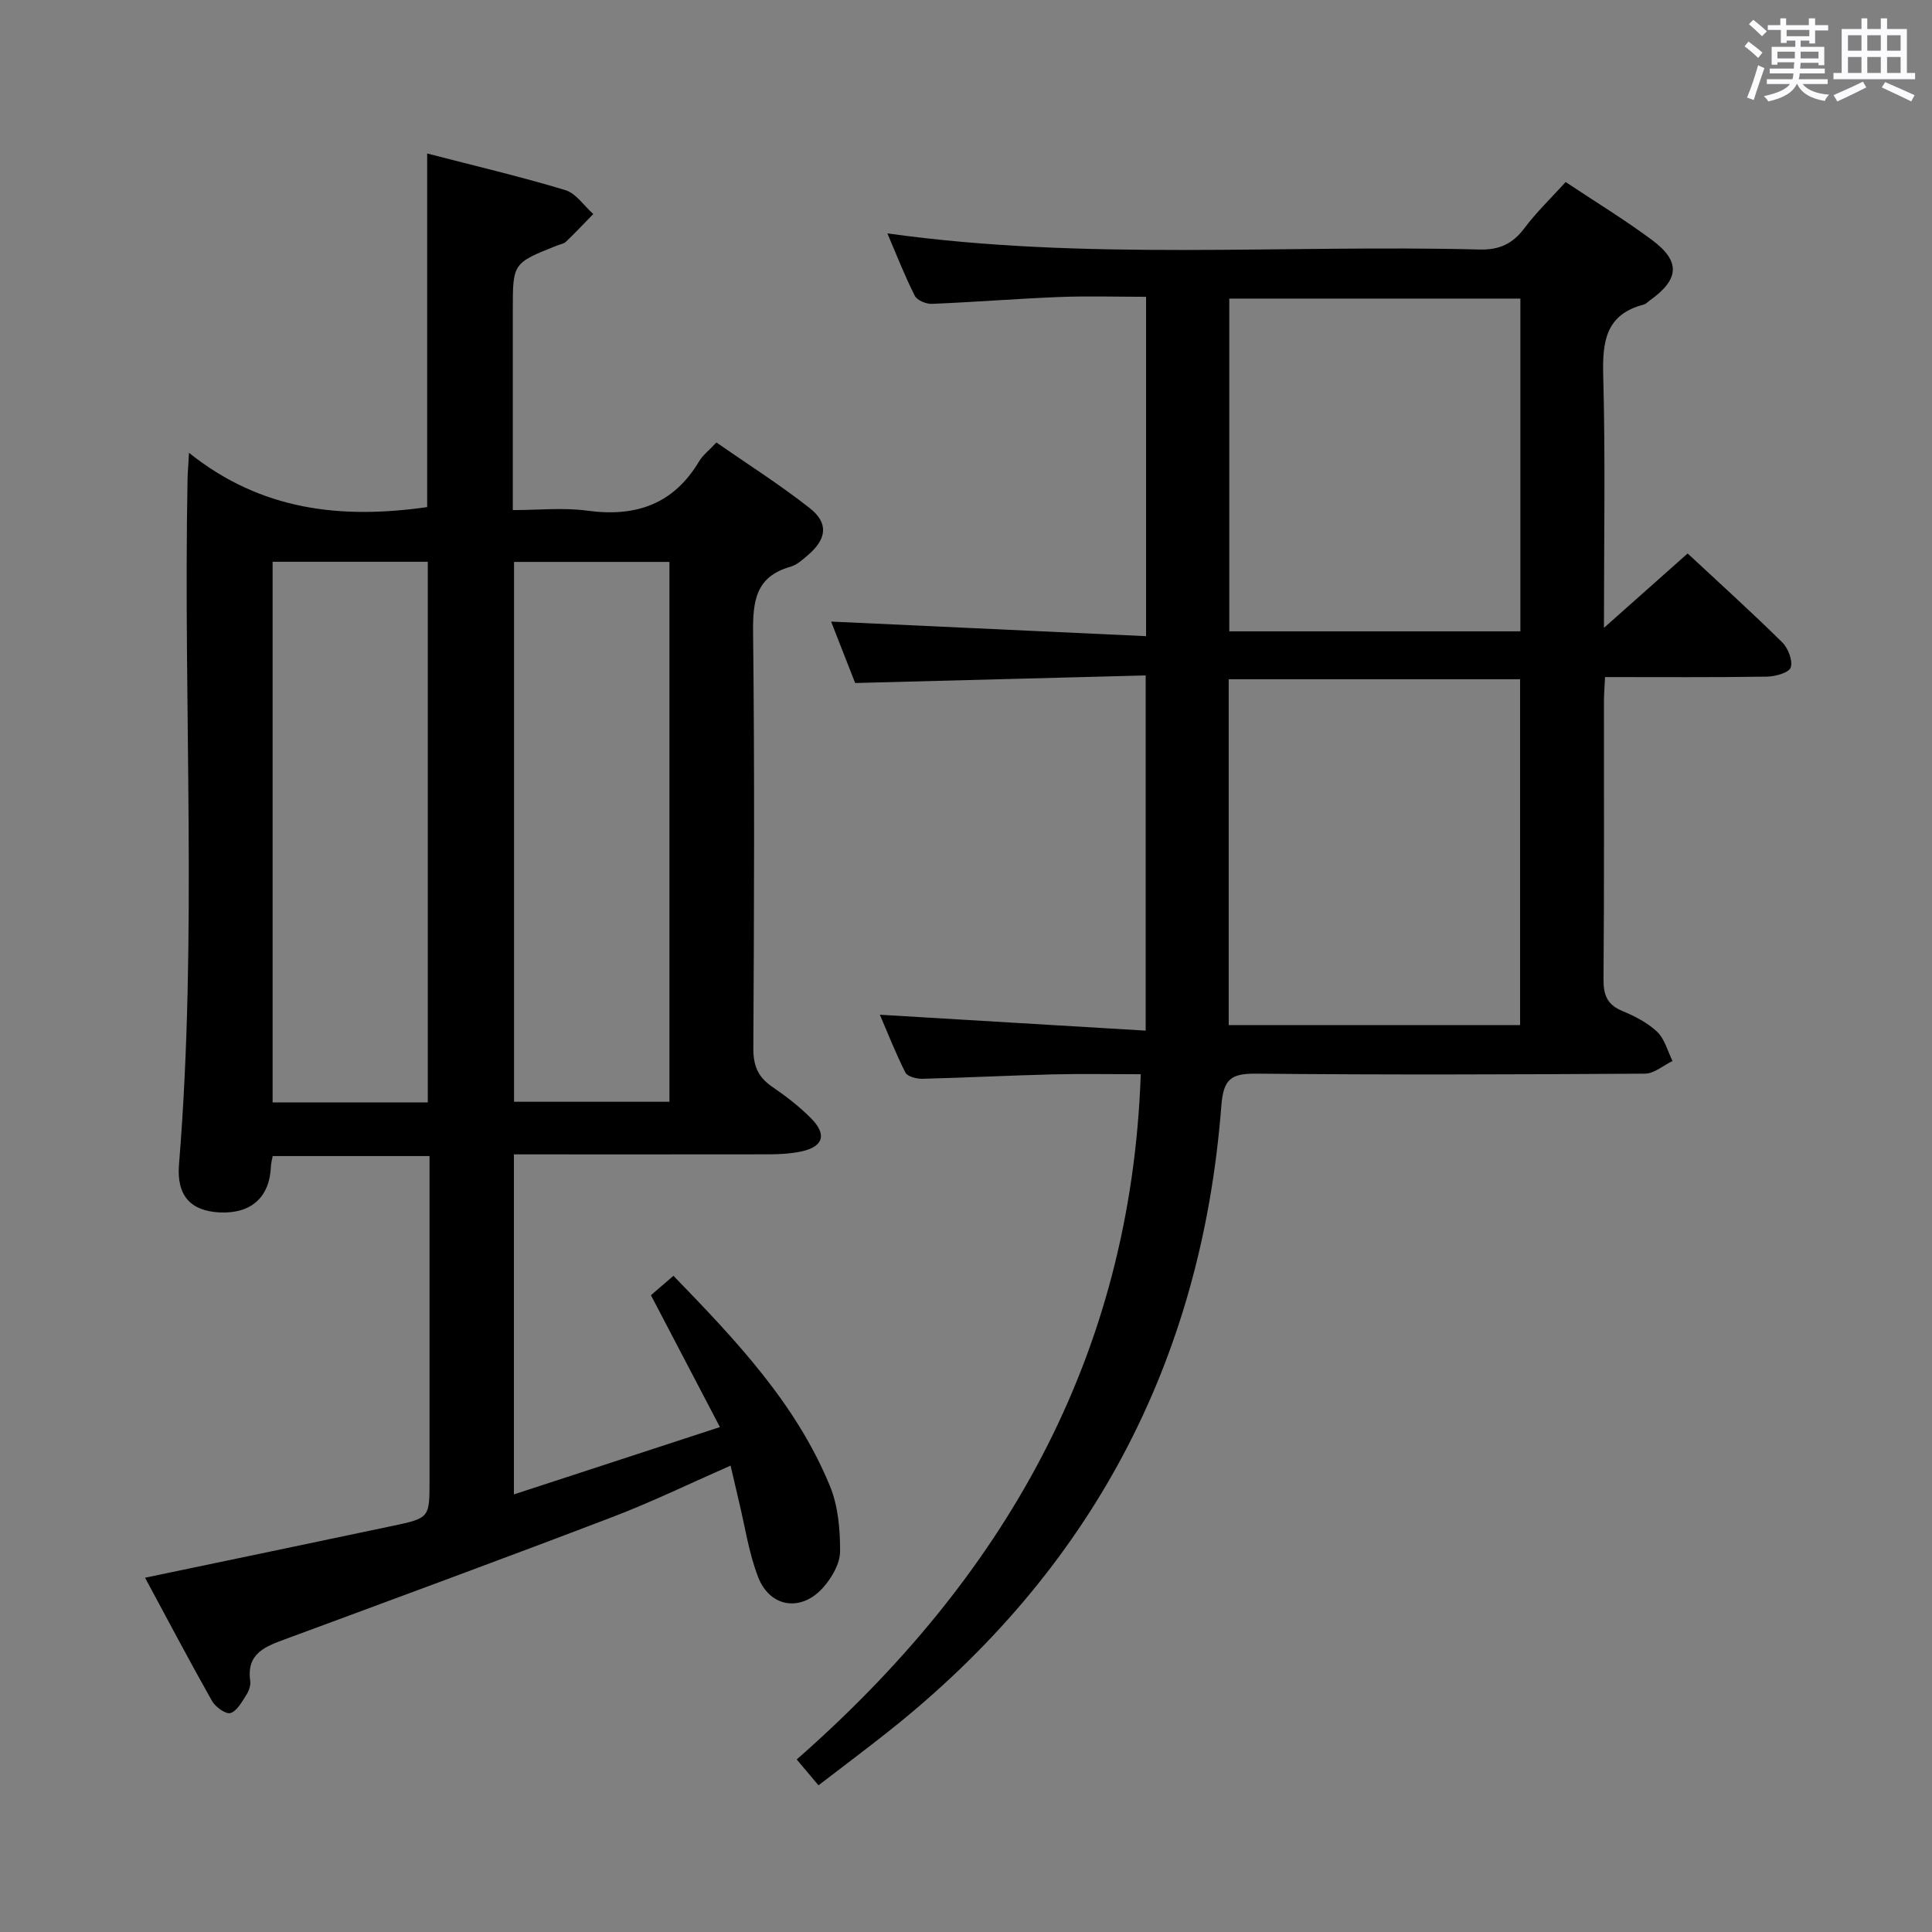 <svg enable-background="new 0 0 400 400" viewBox="0 0 400 400" xmlns="http://www.w3.org/2000/svg"><rect x="0" y="0" width="400" height="400" fill="#808080" stroke="none"/><path d="m361.2 9.6.8-1c.9.7 1.9 1.4 2.9 2.3l-.9 1.1c-1-1-2-1.8-2.8-2.4zm.5 10.6c.9-2.1 1.6-4.3 2.3-6.7.4.2.8.4 1.3.6-.7 2.1-1.5 4.3-2.2 6.6zm.4-15.2.9-.9c1 .8 2 1.6 2.8 2.4l-1 1c-.9-.9-1.8-1.7-2.7-2.5zm12.5-1.2h1.2v1.4h2.7v1.1h-2.7v2.7h-1.2v-.6h-1.8v1.3h4.9v3.8h-1.2v-.5h-3.7c0 .4-.1.9-.1 1.2h5.1v1h-5.2c0 .5-.1.9-.2 1.2h6v1h-5.2c1.1 1.3 2.9 2 5.5 2.2-.4.4-.7.8-.9 1.3-2.9-.5-4.8-1.6-5.7-3.5h-.1c-.8 1.7-2.7 2.9-5.9 3.6-.2-.4-.6-.8-.9-1.1 2.8-.6 4.6-1.4 5.4-2.5h-4.8v-1h5.3c.1-.3.2-.7.2-1.2h-4.9v-1h5c0-.4 0-.8.1-1.3h-3.5v.5h-1.2v-3.7h4.9v-1.3h-1.8v.5h-1.2v-2.7h-2.7v-1h2.6v-1.4h1.2v1.4h4.7v-1.4zm-6.6 8.3h3.6c0-.4 0-.9 0-1.4h-3.6zm1.9-4.6h4.7v-1.3h-4.7zm6.6 3.2h-3.7v1.4h3.7z" fill="#fbfafc"/><path d="m385.3 3.8h1.3v2.2h2.8v-2.2h1.3v2.2h4.1v9.1h1.7v1.3h-16.9v-1.3h1.7v-9.1h4.1v-2.2zm.4 13.1.7 1.2c-1.8.9-3.8 1.9-6 2.9-.2-.4-.5-.8-.8-1.3 2.3-1 4.3-1.9 6.1-2.8zm-3.1-6.4h2.8v-3.2h-2.8zm0 4.6h2.8v-3.3h-2.8zm4-4.6h2.8v-3.2h-2.8zm0 4.6h2.8v-3.3h-2.8zm3.7 1.9c2.1.9 4.1 1.8 6.1 2.7l-.7 1.3c-2.2-1.1-4.2-2-6.1-2.9zm3.2-9.7h-2.8v3.2h2.8v-3.1zm-2.8 7.8h2.8v-3.3h-2.8z" fill="#fbfafc"/><g fill="#010000"><path d="m106.4 239v70.4c14.11-4.61 27.76-9.08 42.65-13.94-4.95-9.47-9.52-18.21-14.28-27.3 1.18-1.02 2.78-2.39 4.66-4.02 12.85 13.27 25.37 26.41 32.4 43.53 1.7 4.14 2.12 9.03 2.1 13.57-.02 2.5-1.71 5.41-3.48 7.41-4.55 5.15-11.04 4.21-13.5-2.17-1.95-5.06-2.73-10.57-4.02-15.88-.53-2.21-1.03-4.43-1.67-7.16-8.48 3.72-16.37 7.56-24.53 10.67-22.48 8.59-45.07 16.9-67.64 25.25-4.17 1.54-8.1 2.96-7.28 8.66.13.9-.27 2.05-.78 2.85-.93 1.44-1.93 3.35-3.31 3.8-.94.3-3.12-1.25-3.82-2.49-4.73-8.38-9.22-16.9-13.87-25.53 17.51-3.66 34.36-7.16 51.2-10.72 7.71-1.63 7.7-1.69 7.7-9.36 0-20.5 0-40.99 0-61.49 0-1.8 0-3.6 0-5.73-10.96 0-21.54 0-32.47 0-.12.65-.34 1.41-.37 2.17-.26 6.36-4.1 9.81-10.6 9.5-5.95-.29-8.96-3.39-8.43-9.91 3.85-47.24.86-94.56 1.77-141.83.02-1.3.14-2.59.3-5.53 15.01 12.03 31.62 13.76 49.31 11.24 0-24.02 0-48.21 0-73.21 9.53 2.47 19.14 4.73 28.58 7.57 2.23.67 3.89 3.26 5.81 4.96-1.88 1.93-3.73 3.89-5.67 5.75-.44.43-1.21.53-1.83.77-9.16 3.65-9.16 3.65-9.16 13.33v41.45c5.3 0 10.44-.56 15.42.12 10.01 1.36 17.84-1.3 23.16-10.23.75-1.25 2-2.21 3.57-3.89 6.46 4.49 13.15 8.73 19.34 13.6 3.92 3.08 3.5 6.37-.31 9.65-1.13.97-2.34 2.1-3.7 2.48-7.24 2.04-7.8 7.18-7.73 13.71.32 28.66.21 57.32.05 85.98-.02 3.55.94 5.93 3.83 7.92 2.87 1.97 5.69 4.12 8.13 6.59 3.35 3.38 2.51 5.91-2.1 6.87-2.09.44-4.28.57-6.43.58-17.48.03-34.96.01-53 .01zm-17.83-10.75c0-37.55 0-74.75 0-111.94-10.94 0-21.52 0-32.13 0v111.94zm17.86-.14h32.17c0-37.57 0-74.66 0-111.77-10.89 0-21.46 0-32.17 0z"/><path d="m236.18 222.41c-6.03 0-12.16-.12-18.28.03-8.98.22-17.95.69-26.93.91-1.2.03-3.1-.46-3.52-1.29-2.06-4.08-3.73-8.36-5.28-11.97 18.28 1.09 36.42 2.17 55.03 3.29 0-24.98 0-48.7 0-73.54-19.94.52-39.78 1.04-60.15 1.57-1.65-4.22-3.5-8.93-4.98-12.72 21.61 1 43.23 2 65.21 3.02 0-24.02 0-46.77 0-70.26-6.08 0-12.02-.19-17.94.04-8.8.35-17.58 1.06-26.37 1.42-1.2.05-3.09-.72-3.57-1.67-2.07-4.09-3.74-8.39-5.68-12.92 41.07 5.75 81.88 2.29 122.58 3.34 4.1.11 6.86-1.16 9.29-4.39 2.48-3.3 5.49-6.2 8.56-9.58 6.09 4.05 12.18 7.76 17.87 11.99 5.98 4.44 5.68 8.17-.46 12.53-.41.29-.77.73-1.22.84-7.89 2.04-8.6 7.64-8.41 14.72.46 16.97.15 33.96.15 52.22 6.13-5.45 11.5-10.22 17.33-15.4 6.62 6.17 13.24 12.14 19.58 18.4 1.22 1.21 2.22 3.77 1.76 5.2-.35 1.08-3.18 1.88-4.93 1.9-10.98.17-21.95.09-33.51.09-.09 1.88-.23 3.47-.23 5.06-.02 19.16.07 38.32-.09 57.48-.03 3.25.73 5.28 3.87 6.58 2.59 1.08 5.24 2.43 7.24 4.33 1.56 1.49 2.16 3.99 3.18 6.04-1.9.91-3.8 2.61-5.71 2.62-26.82.17-53.65.26-80.47 0-5.25-.05-6.81 1.11-7.24 6.69-4.09 53.08-27.08 96.29-68.82 129.42-4.67 3.71-9.45 7.28-14.58 11.23-1.53-1.82-2.81-3.34-4.51-5.35 42.55-37.34 69.2-82.99 71.23-141.87zm18.21-10.18h60.33c0-24.06 0-47.8 0-71.6-20.28 0-40.28 0-60.33 0zm60.39-81.52c0-23.12 0-45.88 0-68.89-20.19 0-40.23 0-60.27 0v68.89z"/></g></svg>